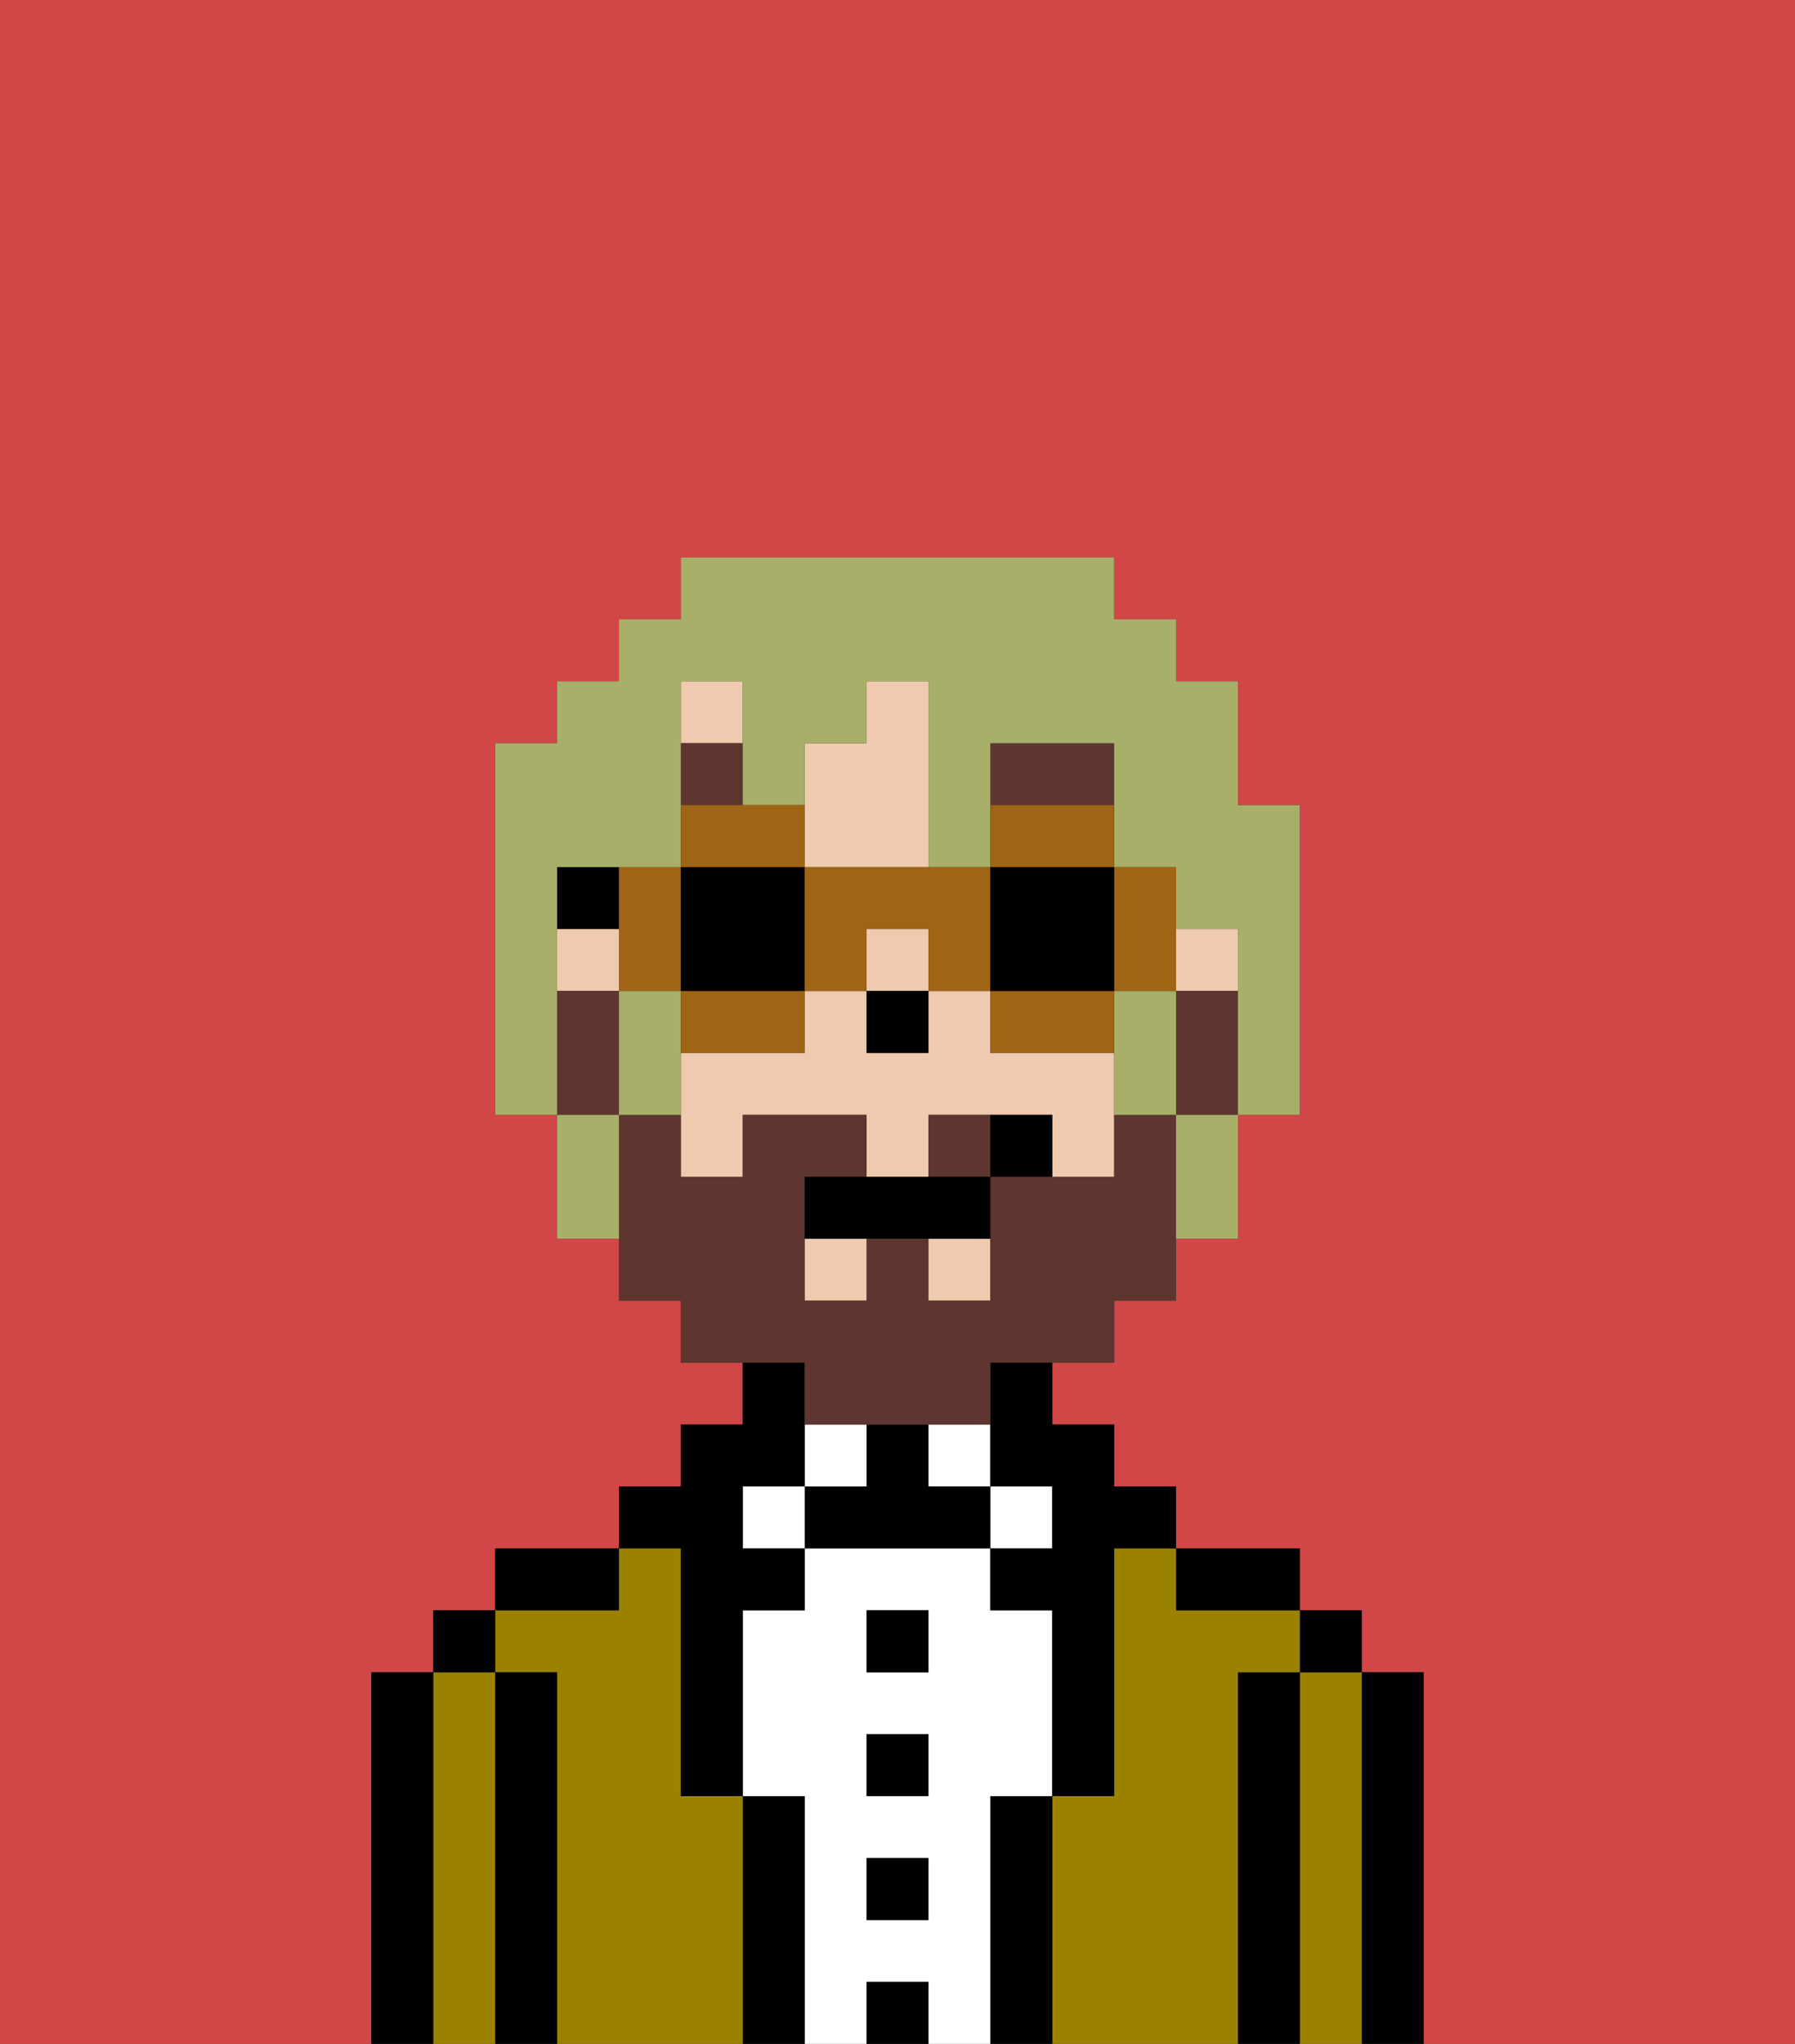 <svg xmlns="http://www.w3.org/2000/svg" viewBox="0 0 29 33"><rect x="0" y="0" width="29" height="33" fill="#333333" stroke="none"/><defs><style>polygon,rect,path{shape-rendering:crispedges;}.cb239-1{fill:#d14646;}.cb239-2{fill:#000000;}.cb239-3{fill:#9b8100;}.cb239-4{fill:#ffffff;}.cb239-5{fill:#efcaaf;}.cb239-6{fill:#5e362f;}.cb239-7{fill:#5e362f;}.cb239-8{fill:#a7af69;}.cb239-9{fill:#a06415;}</style></defs><path class="cb239-1" d="M0,33H6V27H7V26H8V25h2V24h1V23h1V22H11V21H10V20H9V18H8V12H9V11h1V10h1V9h7v1h1v1h1v2h1v5H20v2H19v1H18v1H17v1h1v1h1v1h2v1h1v1h1v6h6V0H0Z"/><path class="cb239-2" d="M23,27H22v6h1V27Z"/><path class="cb239-3" d="M22,27H21v6h1V27Z"/><rect class="cb239-2" x="21" y="26" width="1" height="1"/><path class="cb239-2" d="M21,27H20v6h1V27Z"/><path class="cb239-3" d="M20,27h1V26H19V25H18v4H17v4h3V27Z"/><path class="cb239-2" d="M20,26h1V25H19v1Z"/><path class="cb239-2" d="M17,29H16v4h1V29Z"/><rect class="cb239-4" x="16" y="24" width="1" height="1"/><path class="cb239-4" d="M16,29h1V26H16V25H13v1H12v3h1v4h1V32h1v1h1V29Zm-1,2H14V30h1Zm0-2H14V28h1Zm0-2H14V26h1Z"/><rect class="cb239-4" x="15" y="23" width="1" height="1"/><rect class="cb239-2" x="14" y="32" width="1" height="1"/><rect class="cb239-2" x="14" y="30" width="1" height="1"/><rect class="cb239-2" x="14" y="28" width="1" height="1"/><rect class="cb239-2" x="14" y="26" width="1" height="1"/><path class="cb239-2" d="M15,24V23H14v1H13v1h3V24Z"/><rect class="cb239-4" x="13" y="23" width="1" height="1"/><path class="cb239-2" d="M13,29H12v4h1V29Z"/><rect class="cb239-4" x="12" y="24" width="1" height="1"/><path class="cb239-3" d="M12,29H11V25H10v1H8v1H9v6h3V29Z"/><path class="cb239-2" d="M11,26v3h1V26h1V25H12V24h1V22H12v1H11v1H10v1h1Z"/><path class="cb239-2" d="M10,25H8v1h2Z"/><path class="cb239-2" d="M9,27H8v6H9V27Z"/><path class="cb239-3" d="M8,27H7v6H8V27Z"/><rect class="cb239-2" x="7" y="26" width="1" height="1"/><path class="cb239-2" d="M7,27H6v6H7V27Z"/><rect class="cb239-5" x="9" y="15" width="1" height="1"/><rect class="cb239-5" x="19" y="15" width="1" height="1"/><rect class="cb239-5" x="13" y="20" width="1" height="1"/><rect class="cb239-5" x="15" y="20" width="1" height="1"/><rect class="cb239-5" x="14" y="15" width="1" height="1"/><path class="cb239-5" d="M14,14h1V11H14v1H13v2Z"/><path class="cb239-5" d="M17,17H16V16H15v1H14V16H13v1H11v2h1V18h2v1h1V18h2v1h1V17Z"/><rect class="cb239-5" x="11" y="11" width="1" height="1"/><path class="cb239-2" d="M16,23v1h1v1H16v1h1v3h1V25h1V24H18V23H17V22H16Z"/><rect class="cb239-2" x="9" y="14" width="1" height="1"/><rect class="cb239-2" x="14" y="16" width="1" height="1"/><path class="cb239-6" d="M18,12H16v1h2Z"/><rect class="cb239-6" x="11" y="12" width="1" height="1"/><path class="cb239-7" d="M15,18v1h1V18Z"/><path class="cb239-7" d="M19,16v2h1V16Z"/><path class="cb239-7" d="M13,23h3V22h2V21h1V18H18v1H16v2H15V20H14v1H13V19h1V18H12v1H11V18H10v3h1v1h2Z"/><path class="cb239-7" d="M10,17V16H9v2h1Z"/><path class="cb239-2" d="M14,19H13v1h3V19H14Z"/><path class="cb239-2" d="M16,18v1h1V18Z"/><path class="cb239-8" d="M9,15V14h2V11h1v2h1V12h1V11h1v3h1V12h2v2h1v1h1v3h1V13H20V11H19V10H18V9H11v1H10v1H9v1H8v6H9V15Z"/><path class="cb239-8" d="M11,16H10v2h1V16Z"/><path class="cb239-8" d="M18,16v2h1V16Z"/><path class="cb239-8" d="M9,18v2h1V18Z"/><path class="cb239-8" d="M19,19v1h1V18H19Z"/><path class="cb239-9" d="M13,13H11v1h2Z"/><path class="cb239-9" d="M11,17h2V16H11Z"/><path class="cb239-9" d="M11,15V14H10v2h1Z"/><path class="cb239-2" d="M11,16h2V14H11v2Z"/><path class="cb239-9" d="M19,16V14H18v2Z"/><path class="cb239-9" d="M18,13H16v1h2Z"/><path class="cb239-9" d="M16,17h2V16H16Z"/><path class="cb239-9" d="M13,14v2h1V15h1v1h1V14H13Z"/><path class="cb239-2" d="M18,16V14H16v2Z"/></svg>